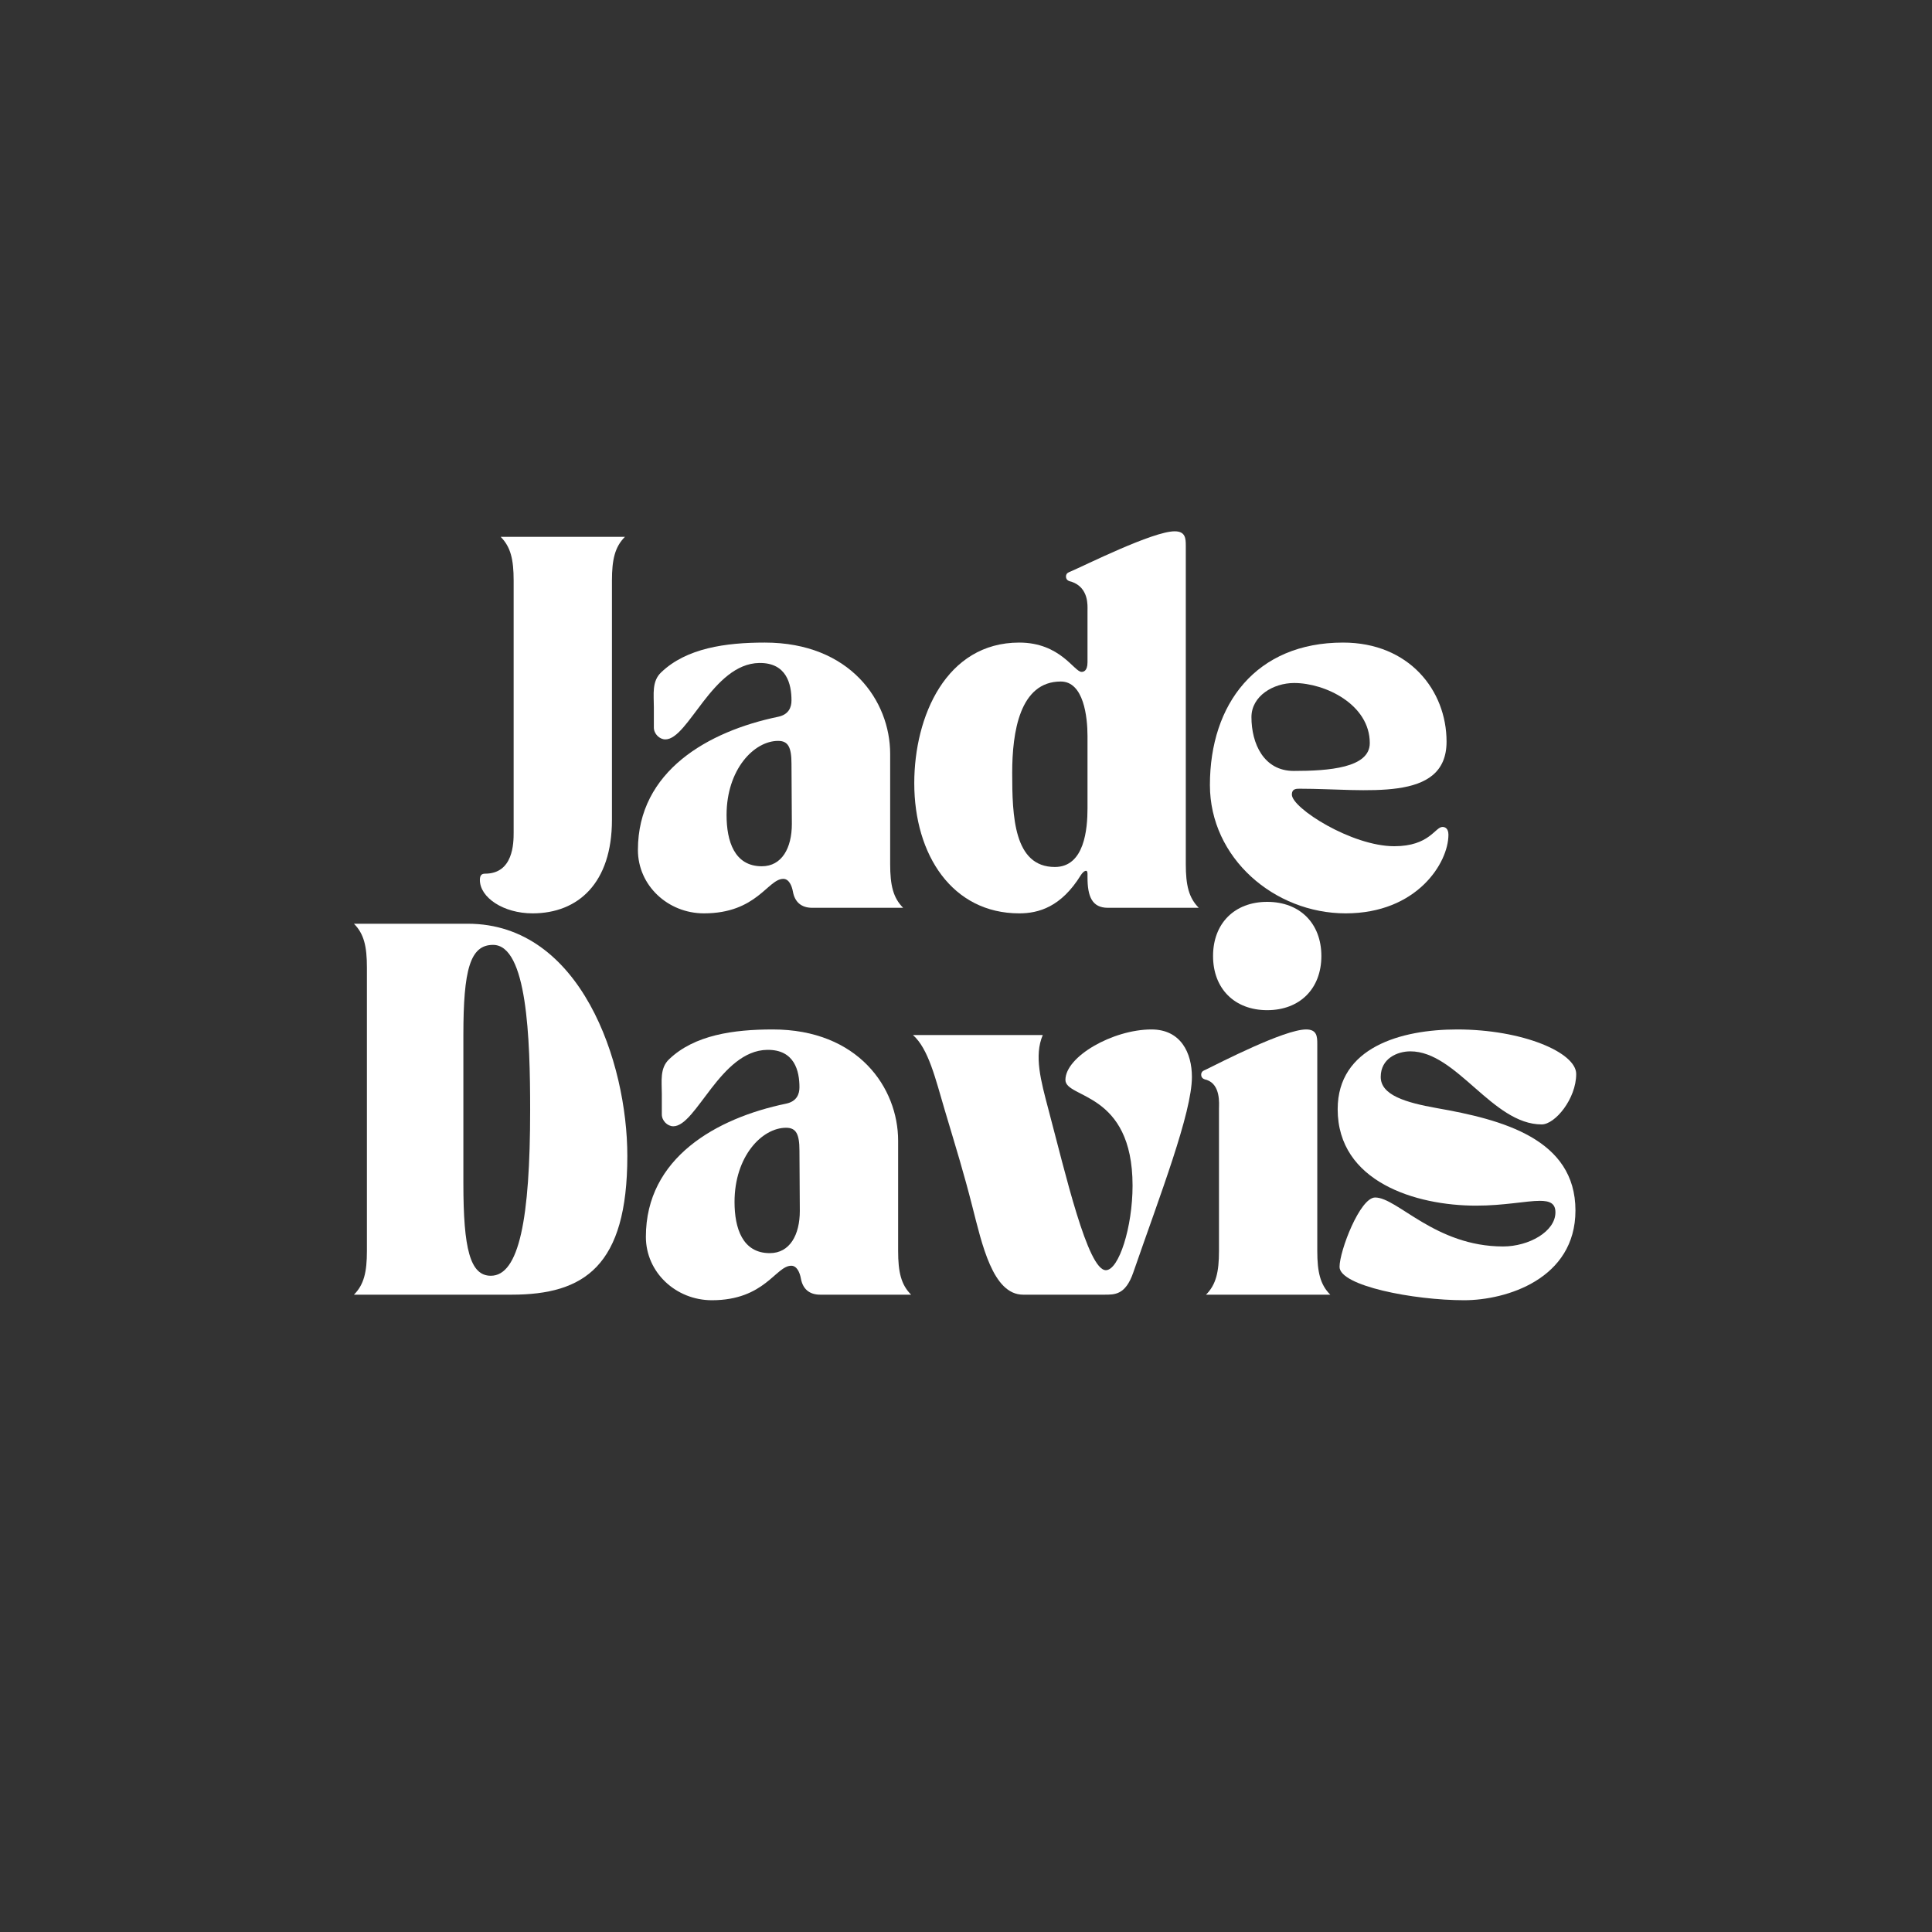 <svg xmlns="http://www.w3.org/2000/svg" xmlns:xlink="http://www.w3.org/1999/xlink" width="500" zoomAndPan="magnify" viewBox="0 0 375 375" height="500" preserveAspectRatio="xMidYMid meet" version="1.0"><rect x="0" y="0" width="375" height="375" fill="#333333" stroke="none"/><defs><g/></defs><g fill="#ffffff" fill-opacity="1"><g transform="translate(67.98, 251.296)"><g><path d="M 0.719 -72 C 2.664 -70.055 3.238 -67.609 3.238 -63.504 L 3.238 -8.496 C 3.238 -4.391 2.664 -1.945 0.719 0 L 31.32 0 C 45.434 0 53.785 -5.543 53.785 -26.93 C 53.785 -45.07 44.785 -72 22.824 -72 Z M 27.719 -67.895 C 34.344 -67.895 34.922 -49.754 34.922 -35.855 C 34.922 -14.688 32.762 -3.672 27.289 -3.672 C 23.258 -3.672 21.961 -8.93 21.961 -21.602 C 21.961 -22.754 21.961 -34.848 21.961 -36 C 21.961 -37.152 21.961 -49.246 21.961 -50.398 C 21.961 -63.07 23.258 -67.895 27.719 -67.895 Z M 27.719 -67.895 "/></g></g></g><g fill="#ffffff" fill-opacity="1"><g transform="translate(123.564, 251.296)"><g><path d="M 1.801 -11.23 C 1.801 -4.32 7.633 1.078 14.617 1.078 C 24.91 1.078 27 -5.617 30.023 -5.617 C 31.105 -5.617 31.68 -4.32 31.895 -3.098 C 32.258 -1.152 33.48 0 35.641 0 L 53.281 0 C 51.336 -1.945 50.762 -4.391 50.762 -8.496 L 50.762 -29.879 C 50.762 -40.176 42.984 -51.48 26.426 -51.48 C 18.793 -51.48 11.23 -50.398 6.336 -45.719 C 4.465 -43.992 4.895 -41.398 4.895 -38.953 L 4.895 -34.992 C 4.895 -33.77 5.977 -32.688 7.129 -32.688 C 11.594 -32.688 16.273 -47.375 25.344 -47.52 C 30.672 -47.594 31.609 -43.414 31.609 -40.246 C 31.609 -38.953 31.105 -37.512 29.016 -37.078 C 15.48 -34.273 1.801 -26.566 1.801 -11.23 Z M 29.016 -32.398 C 30.961 -32.398 31.609 -31.176 31.609 -27.938 C 31.609 -23.473 31.68 -20.809 31.68 -16.273 C 31.68 -11.594 29.734 -8.062 25.848 -8.062 C 20.52 -8.062 19.008 -12.961 19.008 -18 C 19.008 -26.855 24.336 -32.398 29.016 -32.398 Z M 29.016 -32.398 "/></g></g></g><g fill="#ffffff" fill-opacity="1"><g transform="translate(177.204, 251.296)"><g><path d="M 6.121 -36 C 8.566 -27.793 9.793 -23.902 11.52 -17.137 C 13.391 -9.863 15.48 0 21.383 0 L 37.152 0 C 39.168 0 41.258 0.07 42.77 -4.32 C 47.953 -19.297 54.145 -35.281 54.145 -42.266 C 54.145 -46.945 51.984 -51.48 46.297 -51.48 C 38.809 -51.48 29.594 -46.223 29.594 -41.688 C 29.594 -38.016 42.625 -39.527 42.625 -21.168 C 42.625 -13.105 39.961 -4.754 37.441 -4.754 C 33.91 -4.754 29.594 -23.543 26.281 -36 C 24.84 -41.473 23.473 -46.367 25.199 -50.398 L 0 -50.398 C 3.023 -47.734 4.391 -41.832 6.121 -36 Z M 6.121 -36 "/></g></g></g><g fill="#ffffff" fill-opacity="1"><g transform="translate(233.148, 251.296)"><g><path d="M 0 -42.695 C 0 -41.832 0.863 -41.762 1.078 -41.688 C 3.816 -40.754 3.457 -37.008 3.457 -36.145 L 3.457 -8.496 C 3.457 -4.391 2.879 -1.945 0.938 0 L 25.055 0 C 23.113 -1.945 22.535 -4.391 22.535 -8.496 L 22.535 -48.672 C 22.535 -50.113 22.465 -51.48 20.375 -51.48 C 16.129 -51.48 3.602 -45 0.793 -43.633 C 0.648 -43.559 0 -43.414 0 -42.695 Z M 12.816 -76.246 C 6.48 -76.246 2.305 -72.07 2.305 -65.734 C 2.305 -59.398 6.48 -55.223 12.816 -55.223 C 19.152 -55.223 23.328 -59.398 23.328 -65.734 C 23.328 -72.07 19.152 -76.246 12.816 -76.246 Z M 12.816 -76.246 "/></g></g></g><g fill="#ffffff" fill-opacity="1"><g transform="translate(258.564, 251.296)"><g><path d="M 1.078 -36 C 1.078 -21.887 16.273 -17.281 27.938 -17.281 C 33.406 -17.281 37.656 -18.215 40.32 -18.215 C 42.266 -18.215 43.344 -17.711 43.344 -15.984 C 43.344 -12.238 38.16 -9.359 33.191 -9.359 C 20.016 -9.359 12.672 -18.863 8.352 -18.863 C 5.398 -18.863 1.441 -8.496 1.441 -5.398 C 1.441 -1.727 15.77 1.078 25.633 1.078 C 33.77 1.078 47.23 -3.023 47.23 -16.344 C 47.23 -30.238 33.047 -33.984 20.305 -36.215 C 14.258 -37.297 9.434 -38.734 9.434 -42.266 C 9.434 -45.863 12.672 -47.23 15.191 -47.23 C 24.191 -47.23 31.105 -33.047 40.68 -33.047 C 43.273 -33.047 47.375 -38.016 47.375 -42.84 C 47.375 -47.016 36.938 -51.48 24.266 -51.48 C 13.391 -51.48 1.078 -48.023 1.078 -36 Z M 1.078 -36 "/></g></g></g><g fill="#ffffff" fill-opacity="1"><g transform="translate(92.426, 176.204)"><g><path d="M 10.945 1.078 C 19.801 1.078 26.352 -4.824 26.352 -17.062 L 26.352 -63.504 C 26.352 -67.609 26.93 -70.055 28.871 -72 L 4.754 -72 C 6.695 -70.055 7.273 -67.609 7.273 -63.504 L 7.273 -14.617 C 7.273 -12.527 7.199 -6.625 1.727 -6.625 C 1.078 -6.625 0.719 -6.336 0.719 -5.398 C 0.719 -2.016 5.258 1.078 10.945 1.078 Z M 10.945 1.078 "/></g></g></g><g fill="#ffffff" fill-opacity="1"><g transform="translate(122.018, 176.204)"><g><path d="M 1.801 -11.23 C 1.801 -4.32 7.633 1.078 14.617 1.078 C 24.91 1.078 27 -5.617 30.023 -5.617 C 31.105 -5.617 31.68 -4.32 31.895 -3.098 C 32.258 -1.152 33.48 0 35.641 0 L 53.281 0 C 51.336 -1.945 50.762 -4.391 50.762 -8.496 L 50.762 -29.879 C 50.762 -40.176 42.984 -51.48 26.426 -51.48 C 18.793 -51.48 11.23 -50.398 6.336 -45.719 C 4.465 -43.992 4.895 -41.398 4.895 -38.953 L 4.895 -34.992 C 4.895 -33.77 5.977 -32.688 7.129 -32.688 C 11.594 -32.688 16.273 -47.375 25.344 -47.52 C 30.672 -47.594 31.609 -43.414 31.609 -40.246 C 31.609 -38.953 31.105 -37.512 29.016 -37.078 C 15.48 -34.273 1.801 -26.566 1.801 -11.23 Z M 29.016 -32.398 C 30.961 -32.398 31.609 -31.176 31.609 -27.938 C 31.609 -23.473 31.68 -20.809 31.68 -16.273 C 31.68 -11.594 29.734 -8.062 25.848 -8.062 C 20.52 -8.062 19.008 -12.961 19.008 -18 C 19.008 -26.855 24.336 -32.398 29.016 -32.398 Z M 29.016 -32.398 "/></g></g></g><g fill="#ffffff" fill-opacity="1"><g transform="translate(175.658, 176.204)"><g><path d="M 22.176 1.078 C 25.922 1.078 30.312 -0.145 34.129 -6.336 C 34.633 -7.129 35.426 -7.633 35.426 -6.625 L 35.426 -5.902 C 35.426 -2.23 36.289 0 39.383 0 L 57.023 0 C 55.078 -1.945 54.504 -4.391 54.504 -8.496 L 54.504 -70.273 C 54.504 -71.711 54.434 -73.078 52.344 -73.078 C 48.098 -73.078 34.922 -66.457 32.039 -65.23 C 31.895 -65.16 31.246 -65.016 31.246 -64.297 C 31.246 -63.434 32.113 -63.359 32.328 -63.289 C 35.711 -62.137 35.426 -58.609 35.426 -57.742 L 35.426 -47.664 C 35.426 -45.863 34.559 -45.793 34.273 -45.793 C 32.832 -45.793 30.168 -51.48 22.176 -51.48 C 7.992 -51.48 1.801 -37.152 1.801 -24.191 C 1.801 -10.223 9.215 1.078 22.176 1.078 Z M 30.238 -43.922 C 34.703 -43.922 35.426 -37.008 35.426 -33.336 L 35.426 -19.297 C 35.426 -15.336 34.848 -7.922 29.09 -7.922 C 21.098 -7.922 20.809 -17.855 20.809 -26.207 C 20.809 -34.055 22.246 -43.922 30.238 -43.922 Z M 30.238 -43.922 "/></g></g></g><g fill="#ffffff" fill-opacity="1"><g transform="translate(233.042, 176.204)"><g><path d="M 1.801 -23.832 C 1.801 -9.648 14.328 1.078 28.152 1.078 C 41.977 1.078 48.098 -8.711 48.098 -14.184 C 48.098 -15.406 47.449 -15.695 46.945 -15.695 C 45.504 -15.695 44.426 -11.953 37.586 -11.953 C 29.305 -11.953 17.711 -19.367 17.711 -21.961 C 17.711 -23.184 18.648 -23.113 19.367 -23.113 C 32.039 -23.113 47.734 -20.305 47.734 -32.258 C 47.734 -42.191 40.465 -51.48 27.648 -51.48 C 10.801 -51.48 1.801 -39.602 1.801 -23.832 Z M 9.863 -37.008 C 9.863 -41.113 14.113 -43.633 18.145 -43.633 C 24.191 -43.633 32.832 -39.457 32.832 -31.969 C 32.832 -27.145 24.84 -26.566 18.07 -26.566 C 12.238 -26.566 9.863 -31.895 9.863 -37.008 Z M 9.863 -37.008 "/></g></g></g></svg>